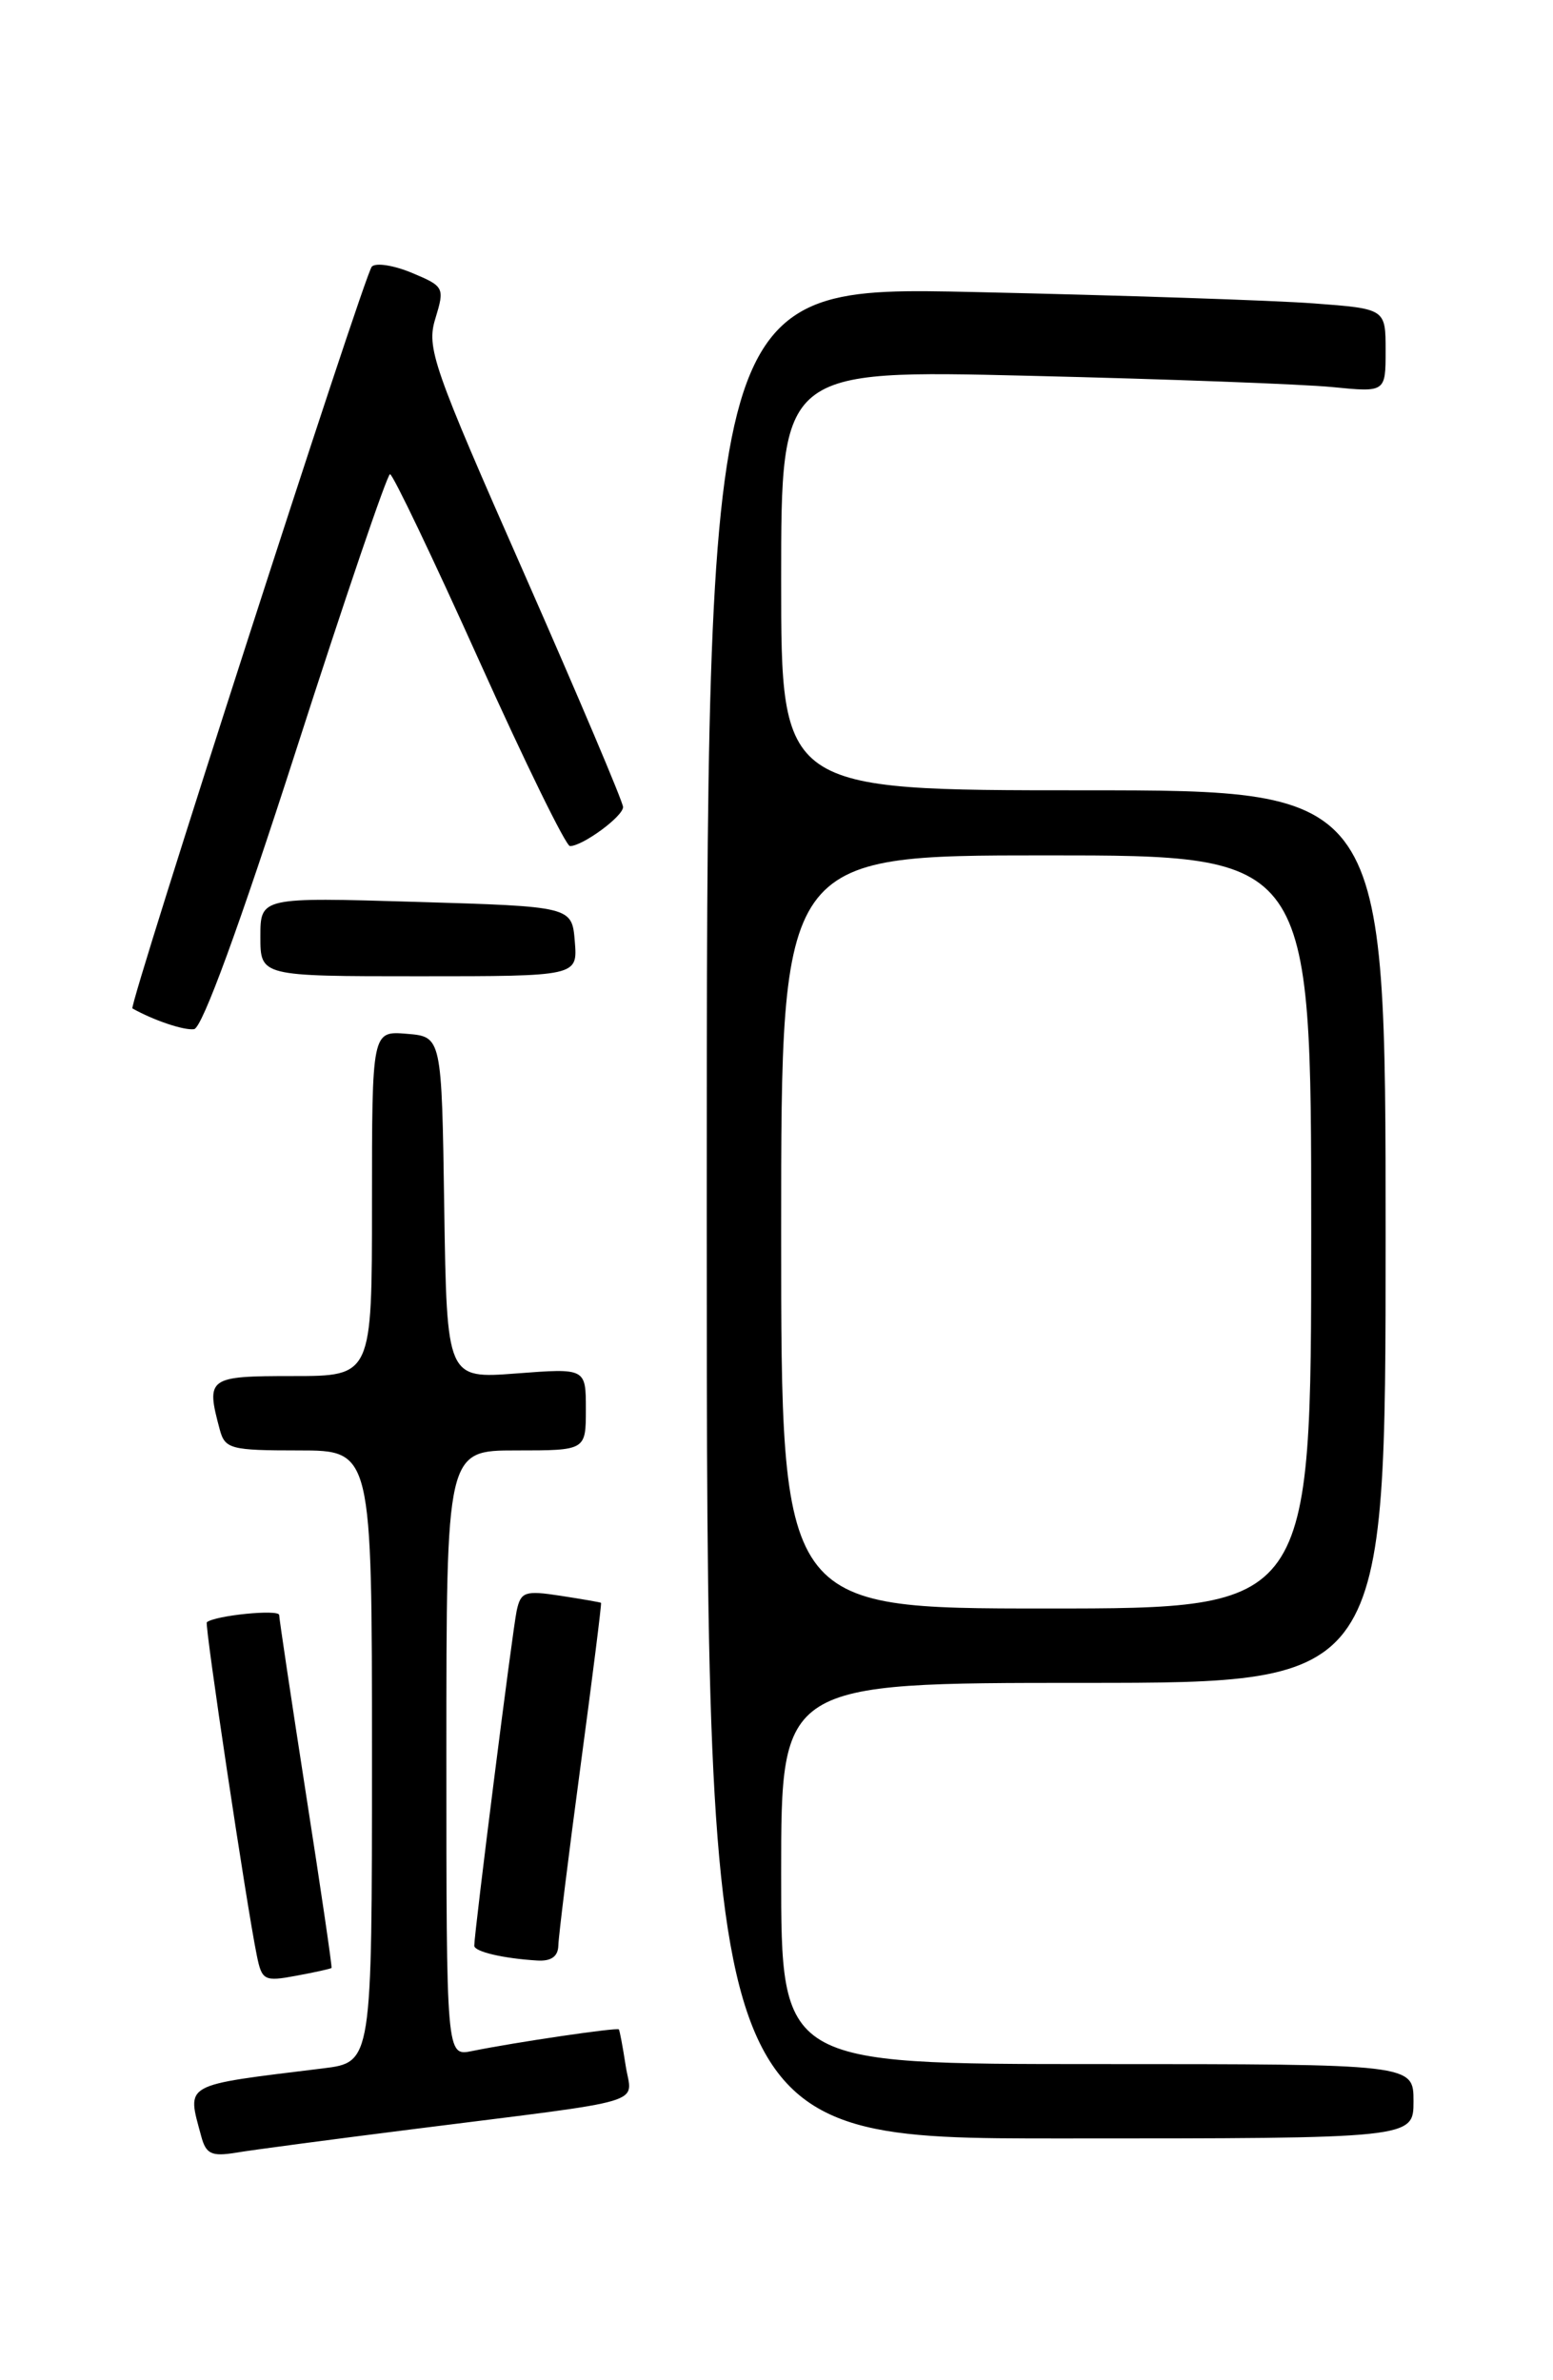 <?xml version="1.0" encoding="UTF-8" standalone="no"?>
<!DOCTYPE svg PUBLIC "-//W3C//DTD SVG 1.1//EN" "http://www.w3.org/Graphics/SVG/1.1/DTD/svg11.dtd" >
<svg xmlns="http://www.w3.org/2000/svg" xmlns:xlink="http://www.w3.org/1999/xlink" version="1.1" viewBox="0 0 167 256">
 <g >
 <path fill="currentColor"
d=" M 44.50 228.99 C 70.37 225.72 67.94 226.45 67.28 222.17 C 66.97 220.15 66.64 218.40 66.55 218.27 C 66.37 218.04 55.41 219.65 50.75 220.60 C 48.00 221.16 48.00 221.16 48.00 188.58 C 48.00 156.00 48.00 156.00 55.50 156.00 C 63.00 156.00 63.00 156.00 63.00 151.58 C 63.00 147.15 63.00 147.15 55.52 147.72 C 48.05 148.29 48.05 148.29 47.77 129.89 C 47.50 111.50 47.50 111.50 43.75 111.19 C 40.00 110.88 40.00 110.88 40.00 129.44 C 40.00 148.00 40.00 148.00 31.50 148.00 C 22.35 148.00 22.13 148.16 23.63 153.75 C 24.19 155.84 24.79 156.00 32.12 156.00 C 40.00 156.00 40.00 156.00 40.00 188.91 C 40.00 221.81 40.00 221.81 34.75 222.46 C 19.47 224.34 20.09 223.99 21.64 229.77 C 22.15 231.68 22.75 231.96 25.37 231.53 C 27.09 231.24 35.70 230.10 44.50 228.99 Z  M 152.00 226.00 C 152.00 222.00 152.00 222.00 118.00 222.00 C 84.00 222.00 84.00 222.00 84.00 201.50 C 84.00 181.00 84.00 181.00 116.50 181.00 C 149.00 181.00 149.00 181.00 149.00 133.00 C 149.00 85.00 149.00 85.00 116.50 85.00 C 84.00 85.00 84.00 85.00 84.00 62.39 C 84.00 39.77 84.00 39.77 110.75 40.42 C 125.46 40.77 140.09 41.32 143.25 41.63 C 149.00 42.20 149.00 42.20 149.00 37.70 C 149.00 33.21 149.00 33.21 141.25 32.63 C 136.99 32.31 120.56 31.76 104.75 31.41 C 76.00 30.77 76.00 30.77 76.00 130.39 C 76.00 230.00 76.00 230.00 114.00 230.00 C 152.00 230.00 152.00 230.00 152.00 226.00 Z  M 35.65 211.66 C 35.73 211.57 34.50 203.18 32.91 193.00 C 31.33 182.82 30.03 174.14 30.02 173.70 C 30.00 173.06 23.15 173.74 22.24 174.48 C 21.98 174.69 26.53 205.04 27.62 210.34 C 28.16 213.01 28.43 213.14 31.85 212.50 C 33.86 212.13 35.57 211.75 35.65 211.66 Z  M 60.04 209.25 C 60.06 208.29 61.13 199.62 62.42 190.00 C 63.71 180.38 64.71 172.45 64.63 172.39 C 64.56 172.33 62.60 171.99 60.27 171.63 C 56.44 171.04 56.00 171.20 55.56 173.24 C 55.12 175.28 51.00 207.84 51.00 209.27 C 51.00 209.91 54.12 210.64 57.75 210.86 C 59.27 210.96 60.01 210.43 60.04 209.25 Z  M 31.82 80.75 C 37.08 64.39 41.64 51.00 41.94 51.00 C 42.25 51.01 46.55 60.00 51.50 71.00 C 56.45 82.00 60.85 90.99 61.29 91.00 C 62.65 91.00 67.00 87.81 67.00 86.80 C 67.00 86.27 62.22 74.99 56.39 61.74 C 46.51 39.33 45.84 37.41 46.82 34.25 C 47.83 30.93 47.76 30.80 44.30 29.35 C 42.34 28.53 40.40 28.23 39.98 28.68 C 39.17 29.55 13.80 108.21 14.24 108.46 C 16.49 109.73 19.80 110.85 20.87 110.69 C 21.74 110.57 25.76 99.58 31.82 80.75 Z  M 61.81 101.25 C 61.50 97.50 61.50 97.50 44.75 97.00 C 28.00 96.50 28.00 96.50 28.00 100.75 C 28.00 105.00 28.00 105.00 45.06 105.00 C 62.12 105.00 62.12 105.00 61.81 101.25 Z  M 84.00 132.50 C 84.00 92.00 84.00 92.00 112.50 92.00 C 141.00 92.00 141.00 92.00 141.00 132.50 C 141.00 173.00 141.00 173.00 112.50 173.00 C 84.00 173.00 84.00 173.00 84.00 132.50 Z "/>
</g>
</svg>